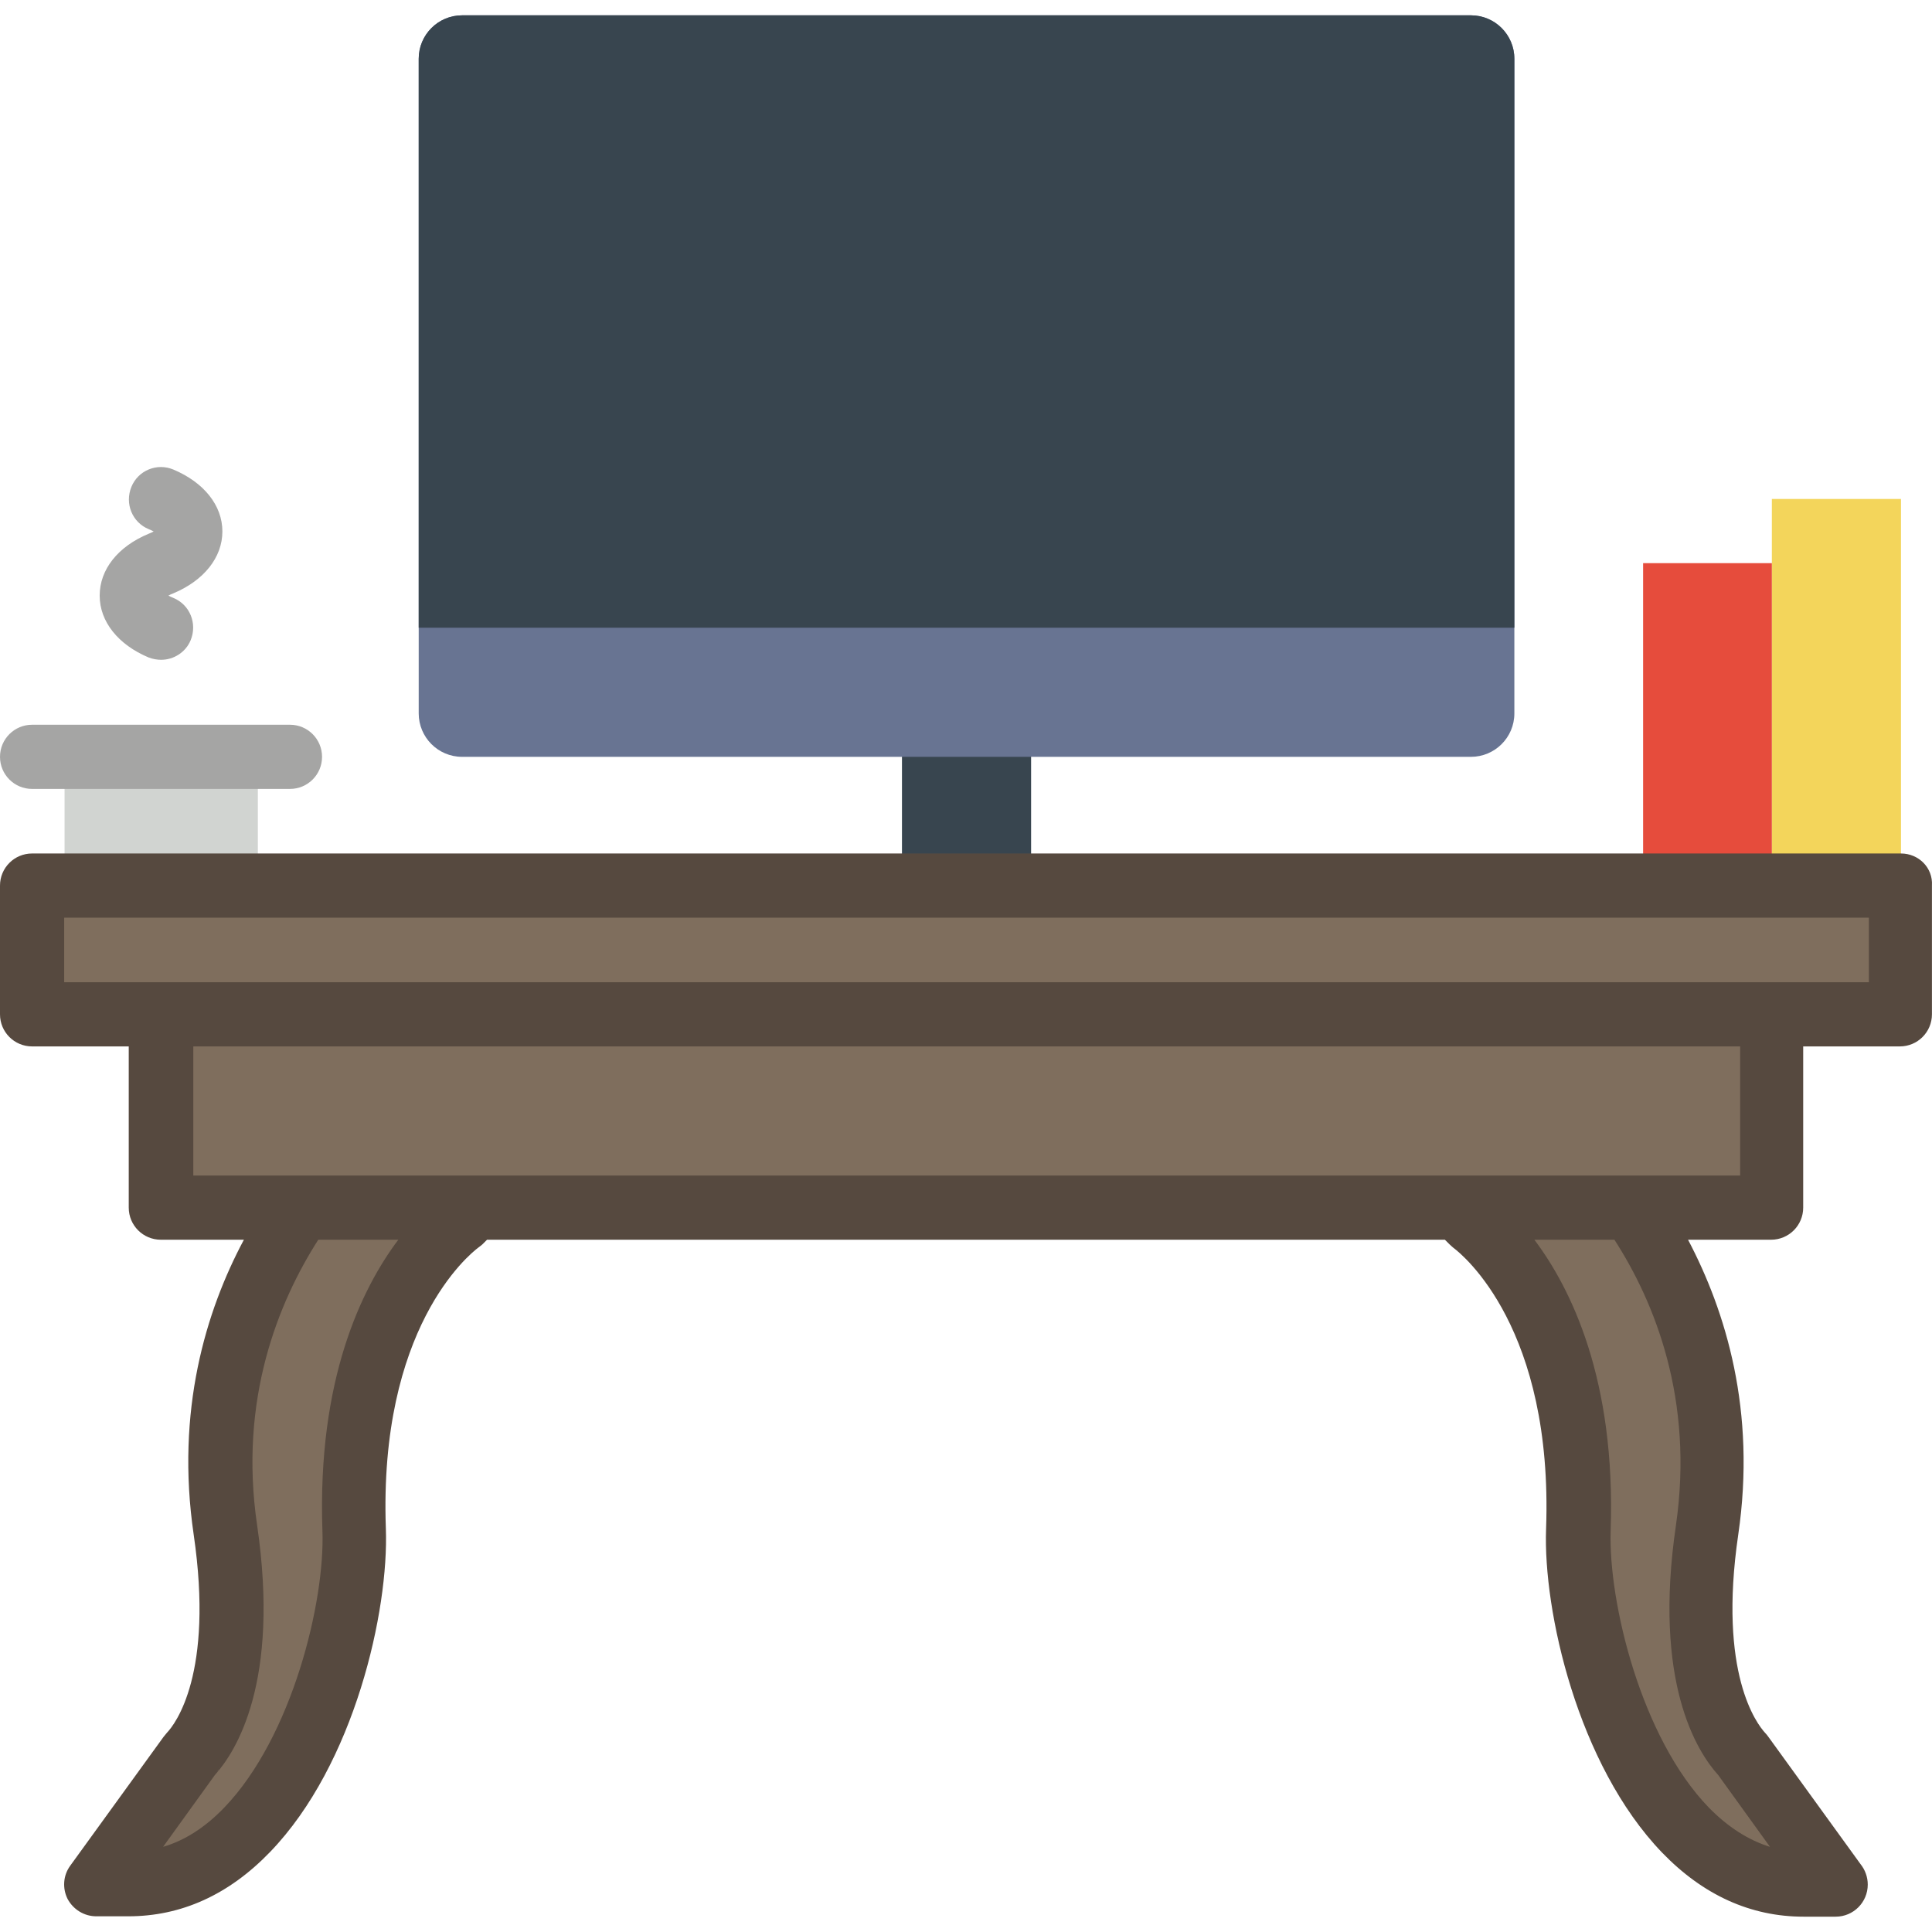<?xml version="1.0" encoding="iso-8859-1"?>
<!-- Generator: Adobe Illustrator 19.0.0, SVG Export Plug-In . SVG Version: 6.00 Build 0)  -->
<svg xmlns="http://www.w3.org/2000/svg" xmlns:xlink="http://www.w3.org/1999/xlink" version="1.1" id="Capa_1" x="0px" y="0px" viewBox="0 0 511.717 511.717" style="enable-background:new 0 0 511.717 511.717;" xml:space="preserve">
<polygon style="fill:#F3D55B;" points="469.3,234.558 503.5,234.558 503.5,132.158 469.3,132.158 "/>
<polygon style="fill:#E64C3C;" points="435.2,234.558 469.3,234.558 469.3,149.158 435.2,149.158 "/>
<polygon style="fill:#D1D4D1;" points="17.1,234.558 68.3,234.558 68.3,200.358 17.1,200.358 "/>
<g>
	<path style="fill:#A5A5A4;" d="M76.8,208.958H8.5c-4.7,0-8.5-3.8-8.5-8.5s3.8-8.5,8.5-8.5h68.3c4.7,0,8.5,3.8,8.5,8.5   S81.5,208.958,76.8,208.958"/>
	<path style="fill:#A5A5A4;" d="M42.1,141.658L42.1,141.658L42.1,141.658z M42.7,174.758c-1.1,0-2.2-0.2-3.3-0.6   c-8.1-3.4-13-9.5-13-16.4s4.8-13,13-16.4c0.5-0.2,1-0.4,1.3-0.6c-0.4-0.2-0.8-0.4-1.3-0.6c-4.4-1.8-6.4-6.8-4.6-11.2   c1.8-4.4,6.8-6.4,11.1-4.6c8.1,3.4,13,9.5,13,16.4s-4.9,13-13,16.4c-0.5,0.2-1,0.4-1.3,0.6c0.4,0.2,0.8,0.4,1.3,0.6   c4.4,1.8,6.4,6.8,4.6,11.2C49.2,172.758,46,174.758,42.7,174.758L42.7,174.758z"/>
</g>
<polygon style="fill:#38454F;" points="238.9,230.558 273.1,230.558 273.1,196.358 238.9,196.358 "/>
<path style="fill:#687492;" d="M401.1,166.258v-150.7c0-6.3-5.1-11.5-11.5-11.5H122.4c-6.3,0-11.5,5.1-11.5,11.5v150.7l0,0v22.7  c0,6.3,5.1,11.5,11.5,11.5h267.2c6.3,0,11.5-5.1,11.5-11.5V166.258L401.1,166.258z"/>
<path style="fill:#38454F;" d="M401.1,166.258H110.9v-150.7c0-6.3,5.1-11.5,11.5-11.5h267.2c6.3,0,11.5,5.1,11.5,11.5V166.258z"/>
<g>
	<polygon style="fill:#7F6E5D;" points="8.5,268.658 503.5,268.658 503.5,234.558 8.5,234.558  "/>
	<polygon style="fill:#7F6E5D;" points="42.7,268.658 42.7,319.858 162.1,319.858 349.9,319.858 469.3,319.858 469.3,268.658  "/>
	<path style="fill:#7F6E5D;" d="M79.8,319.858c-12.5,17.9-25.7,46.8-20.1,85.3c6.8,46.2-9.7,59.6-9.5,59.7l-24.7,34.1H34   c42.7,0,60.7-65.8,59.7-93.9c-2.1-60.8,27.8-81.4,28.1-81.7l3.7-3.7H79.8V319.858z"/>
	<path style="fill:#7F6E5D;" d="M432.2,319.858c12.5,17.9,25.7,46.8,20.1,85.3c-6.8,46.2,9.7,59.7,9.5,59.7l24.7,34.1H478   c-42.7,0-60.7-65.8-59.7-93.9c2.1-60.8-27.8-81.4-28.1-81.7l-3.7-3.7h45.7V319.858z"/>
</g>
<path style="fill:#56493F;" d="M503.5,226.058H8.5c-4.7,0-8.5,3.8-8.5,8.5v34.1c0,4.7,3.8,8.5,8.5,8.5h25.6v42.7  c0,4.7,3.8,8.5,8.5,8.5h22c-10.1,18.9-18.1,45.3-13.3,78.1c5.4,36.9-4.9,50.2-7.1,52.5c-0.3,0.4-0.6,0.7-0.9,1.1l0,0l-24.7,34.1  c-1.9,2.6-2.1,6-0.7,8.8c1.5,2.8,4.4,4.6,7.6,4.6H34c14,0,26.6-5.7,37.5-17c22.5-23.3,31.5-64.1,30.7-85.7  c-1.9-53,21.9-72.5,24.6-74.5c0.2-0.2,0.6-0.4,1-0.8l1.2-1.2h253.7l1.2,1.2c0.4,0.4,0.8,0.7,1,0.9c2.7,2,26.5,21.5,24.6,74.5  c-0.8,21.6,8.3,62.4,30.7,85.7c10.9,11.3,23.5,17,37.5,17h8.5l0,0c4.7,0,8.5-3.8,8.5-8.5c0-2-0.7-3.9-1.9-5.4l-24.4-33.7l0,0  c-0.3-0.4-0.5-0.7-0.9-1.1c-2.1-2.3-12.5-15.6-7.1-52.5c4.8-32.8-3.3-59.1-13.3-78.1h22c4.7,0,8.5-3.8,8.5-8.5v-42.7h25.6  c4.7,0,8.5-3.8,8.5-8.5v-34.1C512,229.858,508.2,226.058,503.5,226.058z M58.8,465.258c0-0.2,0-0.3,0-0.5  C58.8,464.858,58.8,465.058,58.8,465.258z M58.7,465.558c0,0.2,0,0.4-0.1,0.6C58.7,465.958,58.7,465.758,58.7,465.558z   M58.6,466.358c0,0.2-0.1,0.4-0.1,0.6C58.6,466.758,58.6,466.558,58.6,466.358z M58.5,467.058c-0.1,0.2-0.1,0.4-0.2,0.6  C58.4,467.558,58.4,467.258,58.5,467.058z M58.3,467.858c-0.1,0.2-0.2,0.5-0.3,0.7C58.1,468.258,58.2,468.058,58.3,467.858z   M58,468.558c-0.1,0.2-0.2,0.5-0.4,0.7C57.7,468.958,57.9,468.758,58,468.558z M57.6,469.258c-0.1,0.2-0.3,0.4-0.4,0.6  C57.3,469.658,57.5,469.458,57.6,469.258z M85.4,405.458c0.7,18.7-8,54.6-26,73.3c-5,5.2-10.4,8.7-16.2,10.4l13.7-19  c5.6-6.2,17.3-24.6,11.2-66.2c-4.9-33.3,5.6-59,16.2-75.6h21.2C95.8,341.258,84,365.358,85.4,405.458z M443.9,403.958  c-6.1,41.5,5.5,59.9,11.2,66.2l13.7,19c-5.8-1.8-11.2-5.3-16.2-10.4c-18-18.6-26.6-54.5-26-73.3c1.4-40.1-10.5-64.2-20.2-77.1h21.2  C438.3,344.958,448.7,370.658,443.9,403.958z M460.8,311.358h-28.6h-45.9H125.7H79.8H51.2v-34.2h409.7v34.2H460.8z M495,260.158  h-25.6H42.7H17v-17.1h478V260.158z"/>
<g>
</g>
<g>
</g>
<g>
</g>
<g>
</g>
<g>
</g>
<g>
</g>
<g>
</g>
<g>
</g>
<g>
</g>
<g>
</g>
<g>
</g>
<g>
</g>
<g>
</g>
<g>
</g>
<g>
</g>
</svg>
